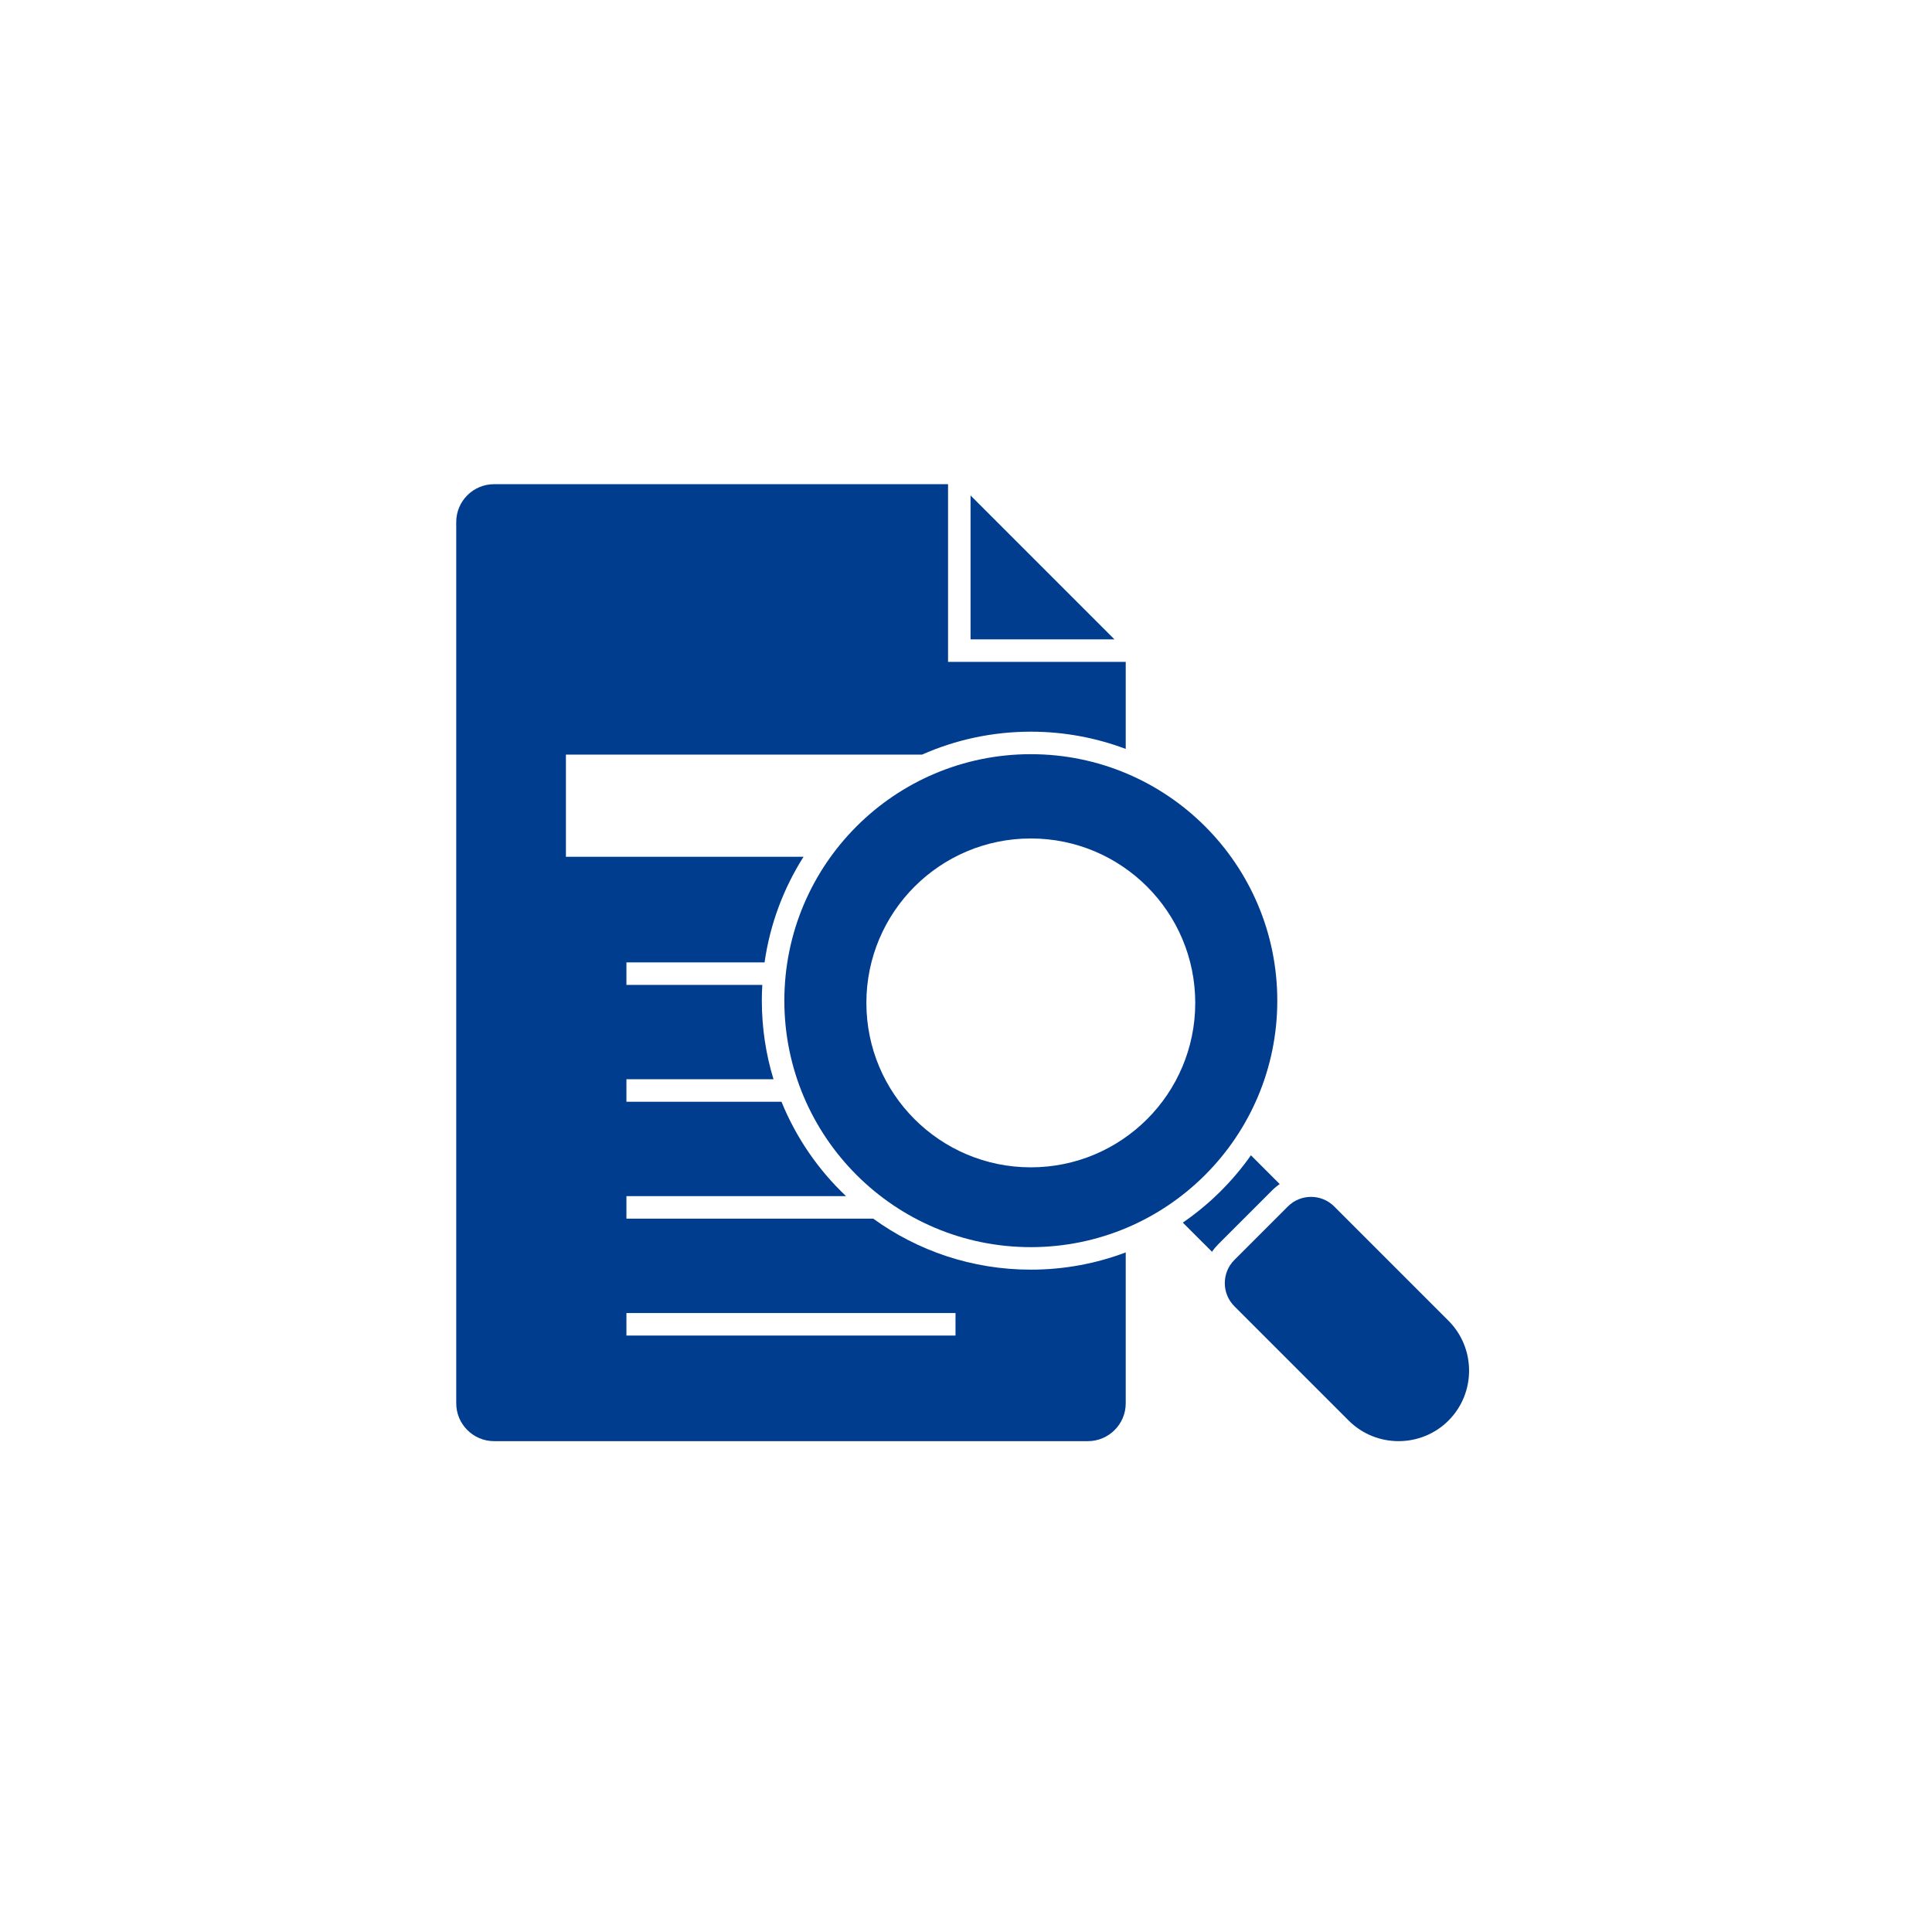 <svg xmlns="http://www.w3.org/2000/svg" xmlns:xlink="http://www.w3.org/1999/xlink" width="500" zoomAndPan="magnify" viewBox="0 0 375 375" height="500" preserveAspectRatio="xMidYMid meet" version="1.0"><defs><clipPath id="2b2b4618cb"><path d="M 88.555 93.75 L 219 93.75 L 219 280 L 88.555 280 Z M 88.555 93.75 " clip-rule="nonzero"/></clipPath></defs><g clip-path="url(#2b2b4618cb)"><path fill="#003d8f" d="M 218.504 145.367 L 218.504 128.469 L 184.016 128.469 L 184.016 93.98 L 95.895 93.98 C 91.852 93.98 88.555 97.277 88.555 101.32 L 88.555 272.387 C 88.555 276.43 91.852 279.727 95.895 279.727 L 211.16 279.727 C 215.203 279.727 218.504 276.43 218.504 272.387 L 218.504 243.09 C 212.773 245.254 206.566 246.438 200.082 246.438 C 188.656 246.438 178.09 242.766 169.492 236.539 L 121.59 236.539 L 121.59 232.172 L 164.219 232.172 C 158.828 227.074 154.527 220.84 151.688 213.852 L 121.59 213.852 L 121.59 209.484 L 150.137 209.484 C 148.664 204.66 147.871 199.535 147.871 194.23 C 147.871 193.199 147.902 192.18 147.965 191.168 L 121.59 191.168 L 121.59 186.797 L 148.402 186.797 C 149.465 179.34 152.102 172.391 155.969 166.297 L 109.844 166.297 L 109.844 146.473 L 178.957 146.473 C 185.418 143.613 192.562 142.02 200.082 142.02 C 206.566 142.02 212.773 143.207 218.504 145.367 Z M 121.59 254.855 L 185.465 254.855 L 185.465 259.227 L 121.59 259.227 Z M 216.316 124.098 L 188.383 96.164 L 188.383 124.098 Z M 216.316 124.098 " fill-opacity="1" fill-rule="evenodd"/></g><path fill="#003d8f" d="M 152.242 194.23 C 152.242 167.809 173.66 146.387 200.082 146.387 C 226.504 146.387 247.922 167.809 247.922 194.23 C 247.922 220.648 226.504 242.07 200.082 242.07 C 173.66 242.07 152.242 220.648 152.242 194.23 Z M 168.164 194.664 C 168.164 177.035 182.453 162.746 200.078 162.746 C 217.707 162.746 231.996 177.035 231.996 194.664 C 231.996 212.289 217.707 226.578 200.078 226.578 C 182.453 226.578 168.164 212.289 168.164 194.664 Z M 168.164 194.664 " fill-opacity="1" fill-rule="evenodd"/><path fill="#003d8f" d="M 248.391 229.828 L 242.805 224.242 C 239.211 229.344 234.73 233.773 229.582 237.305 L 235.25 242.969 C 235.609 242.445 236.027 241.941 236.492 241.477 L 246.895 231.074 C 247.363 230.605 247.863 230.191 248.391 229.828 Z M 248.391 229.828 " fill-opacity="1" fill-rule="evenodd"/><path fill="#003d8f" d="M 239.582 244.566 L 249.984 234.164 C 252.453 231.695 256.488 231.695 258.957 234.164 L 281.152 256.359 C 286.48 261.688 286.48 270.402 281.152 275.73 C 275.824 281.059 267.105 281.059 261.777 275.73 L 239.582 253.535 C 237.117 251.07 237.117 247.031 239.582 244.566 Z M 239.582 244.566 " fill-opacity="1" fill-rule="evenodd"/></svg>